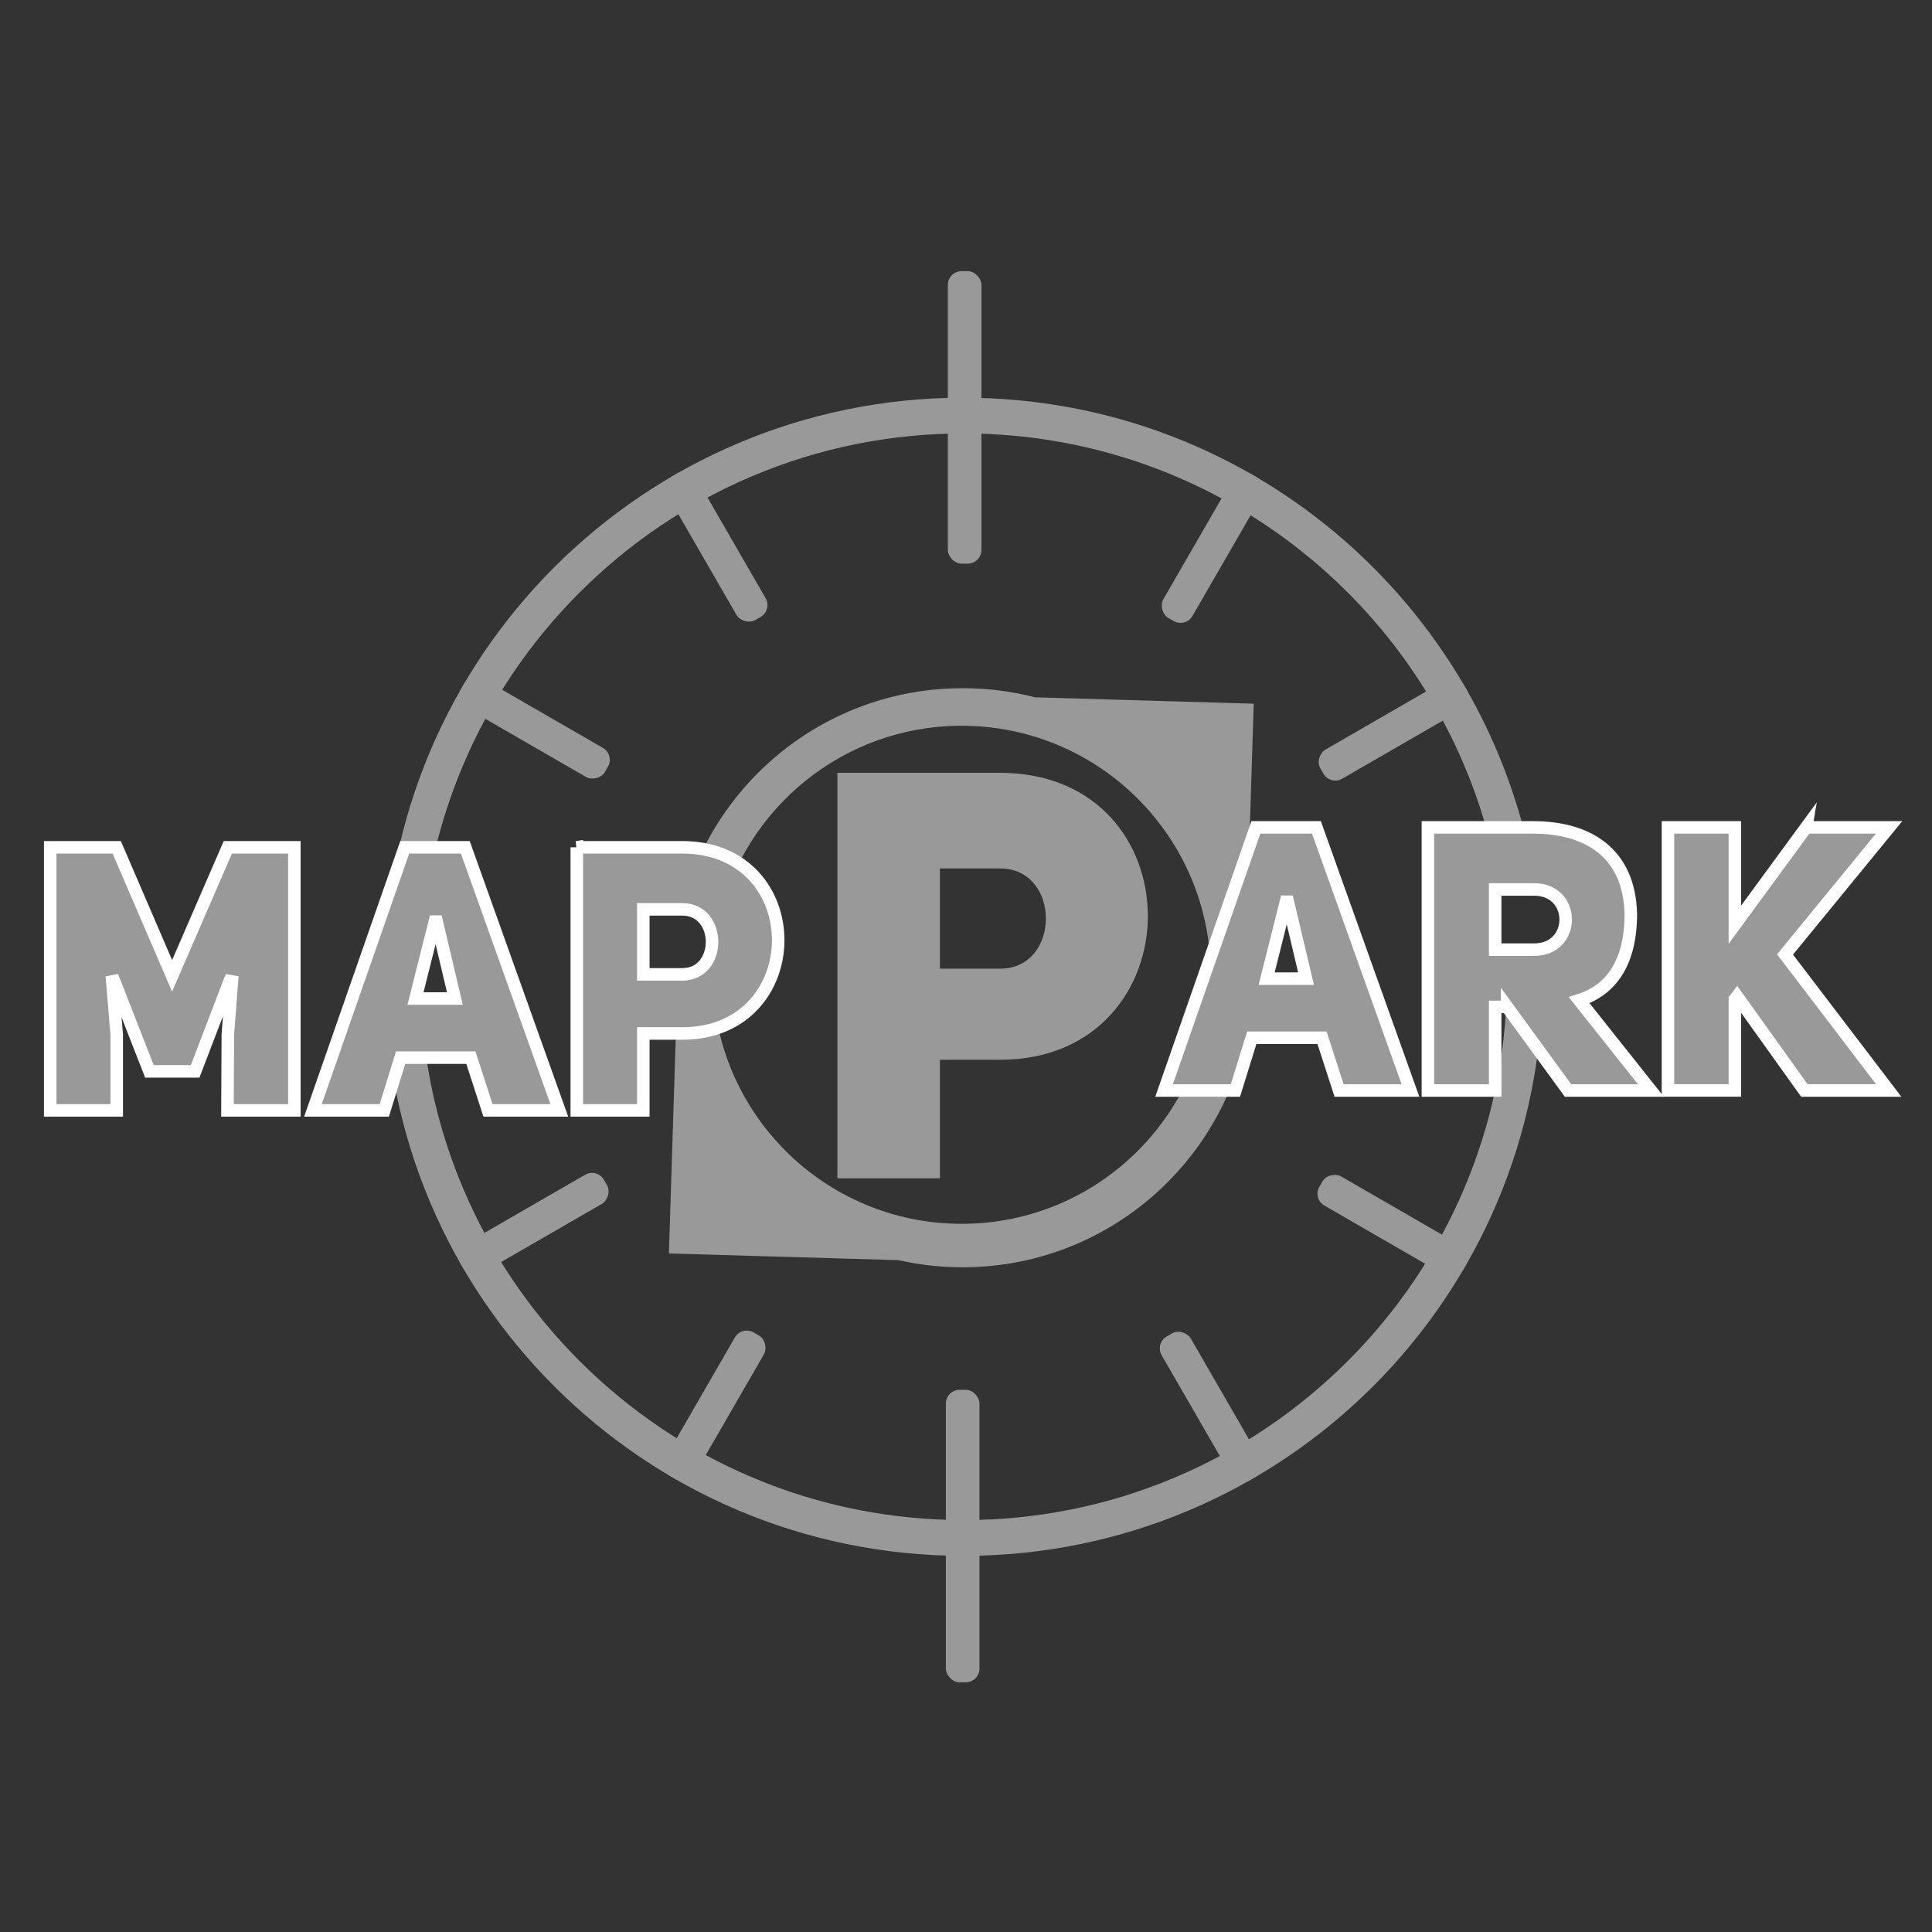 <?xml version="1.0" encoding="UTF-8"?>
<svg xmlns="http://www.w3.org/2000/svg" viewBox="0 0 1080 1080">
  <rect x="0" y="0" width="1080" height="1080" fill="#333333" stroke="none"/>
  <defs>
    <style>
      .cls-1, .cls-2 {
        fill: #999;
      }

      .cls-2 {
        stroke: #fff;
        stroke-miterlimit: 10;
        stroke-width: 7px;
      }
    </style>
  </defs>
  <g id="Forma">
    <path class="cls-1" d="m468.1,431.99h90.62c55.4,0,82.93,40.03,82.93,80.05s-27.86,80.37-82.61,80.37h-33.62v66.28h-57.32v-226.71Zm90.62,109.51c34.58.32,34.58-56.36,0-56.04h-33.3v56.04h33.3Z"/>
  </g>
  <g id="Rellenos">
    <g>
      <path class="cls-1" d="m402.93,523.19c-.06.28-.11.56-.18.84.07-.28.12-.56.18-.84Z"/>
      <path class="cls-1" d="m401.67,527.61c-.05.13-.09.25-.14.38.05-.13.09-.25.14-.38Z"/>
      <path class="cls-1" d="m402.37,525.45c-.06.2-.11.39-.17.59.06-.19.11-.39.17-.59Z"/>
      <path class="cls-1" d="m403.34,520.78c-.05.4-.1.79-.17,1.18.07-.39.12-.79.17-1.18Z"/>
      <path class="cls-1" d="m399.9,531.6s-.03.06-.05.09c.02-.03.03-.06.05-.09Z"/>
      <path class="cls-1" d="m700.85,393.37l-122.21-3.56c-12.95-3.34-26.52-5.11-40.51-5.11-76.59,0-140.74,53.2-157.55,124.65.02.2.03.4.02.6,2.91-3.66,9.77-3.4,10.86,1.88.12.59.22,1.18.32,1.77,1.82-1.19,3.22-1.74,5.71-2,1.67-.18,3.28.66,4.43,1.93,0,0,0,0,0,0,14.23-61.77,69.56-107.83,135.66-107.83,76.88,0,139.21,62.33,139.21,139.21s-62.33,139.21-139.21,139.21-139.21-62.33-139.21-139.21c0-3.86.16-7.68.47-11.45-3.41,5.51-8.53,9.84-15.06,11.49-2.83.71-5.48-.56-6.88-2.89-.18.06-.36.1-.55.14-.04,1.45-.08,2.91-.08,4.37,0,8.16.61,16.17,1.77,24l-4.12,130.12,128.34,3.74c11.53,2.61,23.53,3.99,35.86,3.99,89.39,0,161.86-72.47,161.86-161.86,0-10.64-1.04-21.04-3-31.12l3.86-122.07Z"/>
      <path class="cls-1" d="m400.84,529.66c-.03.07-.06.14-.1.21.03-.07.06-.14.1-.21Z"/>
      <path class="cls-1" d="m402.94,514.97s.01.03.02.05c0-.02-.01-.03-.02-.05Z"/>
      <path class="cls-1" d="m403.62,517.72c-.03.71-.08,1.43-.15,2.14.07-.71.13-1.43.15-2.14Z"/>
      <path class="cls-1" d="m403.19,515.5s.03.07.04.1c-.01-.03-.02-.07-.04-.1Z"/>
      <path class="cls-1" d="m402.65,514.46s0,0,0,0c0,0,0,0,0,0Z"/>
      <path class="cls-1" d="m403.39,516.04c.02.06.03.12.05.18-.02-.06-.03-.12-.05-.18Z"/>
      <path class="cls-1" d="m403.62,517.72c0-.19,0-.38-.02-.56.02.19.02.38.02.56Z"/>
      <path class="cls-1" d="m403.53,516.59c.02.1.03.19.04.29-.01-.1-.02-.19-.04-.29Z"/>
    </g>
    <rect class="cls-1" x="529.85" y="222.29" width="18.78" height="92.8" rx="7.67" ry="7.67"/>
    <rect class="cls-1" x="529.85" y="151.58" width="18.78" height="92.8" rx="7.67" ry="7.67"/>
    <rect class="cls-1" x="528.74" y="847.62" width="18.78" height="92.8" rx="7.67" ry="7.67" transform="translate(1076.27 1788.04) rotate(180)"/>
    <rect class="cls-1" x="391.12" y="259.16" width="18.78" height="92.8" rx="7.67" ry="7.67" transform="translate(-99.13 241.19) rotate(-30)"/>
    <rect class="cls-1" x="289.42" y="360.46" width="18.78" height="92.8" rx="7.67" ry="7.67" transform="translate(-202.95 462.21) rotate(-60)"/>
    <rect class="cls-1" x="288.86" y="637.77" width="18.78" height="92.8" rx="7.67" ry="7.67" transform="translate(-145.13 1284.56) rotate(-120)"/>
    <rect class="cls-1" x="390.16" y="739.48" width="18.78" height="92.8" rx="7.67" ry="7.67" transform="translate(352.64 1666.25) rotate(-150)"/>
    <rect class="cls-1" x="528.74" y="776.91" width="18.78" height="92.8" rx="7.67" ry="7.67" transform="translate(1076.27 1646.62) rotate(-180)"/>
    <rect class="cls-1" x="667.47" y="740.03" width="18.78" height="92.8" rx="7.67" ry="7.67" transform="translate(1656.26 1129.07) rotate(150)"/>
    <rect class="cls-1" x="769.18" y="638.73" width="18.78" height="92.8" rx="7.67" ry="7.67" transform="translate(1761.19 353.44) rotate(120)"/>
    <rect class="cls-1" x="769.73" y="361.42" width="18.78" height="92.8" rx="7.67" ry="7.67" transform="translate(742.75 -470.83) rotate(60)"/>
    <rect class="cls-1" x="668.43" y="259.72" width="18.78" height="92.8" rx="7.67" ry="7.67" transform="translate(243.87 -297.9) rotate(30)"/>
  </g>
  <g id="Contornos">
    <path class="cls-1" d="m538.69,242.29c37.35,0,73.81,6.7,108.37,19.9,33.39,12.76,64.04,31.2,91.12,54.81,48.65,42.42,82.4,99,96.61,161.23-5.31,1.83-9.87,5.42-12.89,10.35-3.45,5.62-4.51,12.4-3.13,18.75v7.82c-3.01,5.51-4.03,12.13-2.53,18.77,2.68,11.87,13.07,20.16,25.25,20.16.27,0,.55,0,.82-.01-.98,38.16-8.96,75.18-23.76,110.16-15.3,36.16-37.2,68.65-65.1,96.54-27.9,27.9-60.38,49.8-96.54,65.1-37.43,15.83-77.2,23.86-118.21,23.86s-80.78-8.03-118.21-23.86c-36.16-15.3-68.65-37.2-96.54-65.1-27.9-27.9-49.8-60.38-65.1-96.54-11.73-27.73-19.17-56.74-22.25-86.59,1.34.21,2.71.31,4.11.31,2.3,0,4.55-.29,6.7-.85.04,0,.07,0,.11,0,13.54,0,24.64-10.23,25.81-23.78.54-6.21-1.05-12.09-4.17-16.87-.07-1.97-.35-3.93-.84-5.84.06-4.5-1.07-9.02-3.39-13.04-4.43-7.69-12.45-12.29-21.45-12.29-2.02,0-4,.24-5.9.69,3.53-26.89,10.64-53.05,21.26-78.16,15.3-36.16,37.2-68.65,65.1-96.54,27.9-27.9,60.38-49.8,96.54-65.1,37.43-15.83,77.2-23.86,118.21-23.86m-177.43,245.2c-11.88,1-21.17,10.02-22.46,22.18-.44,4.18.14,8.23,1.55,11.89-.76,2.41-1.17,4.97-1.17,7.6,0,3.91.87,7.66,2.47,11.01.47,4.53,2.15,8.87,4.97,12.6,4.95,6.57,12.91,10.49,21.29,10.49,1.32,0,2.63-.1,3.9-.28,3.23,1.4,6.75,2.15,10.42,2.15,2.16,0,4.33-.27,6.45-.8,19.78-4.98,34.15-23.85,34.94-45.89.25-6.9-2.46-13.81-7.43-18.96-4.32-4.48-10.07-7.25-16.04-7.81-3.64-2.38-7.93-3.84-12.54-4.13-3.97-2.24-8.53-3.46-13.19-3.46-4.04,0-8.09.92-11.71,2.67-.49.24-.97.48-1.45.74m177.43-265.2c-178.78,0-323.71,144.93-323.71,323.71s144.93,323.71,323.71,323.71,323.71-144.93,323.71-323.71c0-6.21-.19-12.37-.54-18.48-.28.14-.56.27-.86.37-2.44.84-4.92,1.15-7.41,1.15-2.07,0-4.15-.21-6.22-.5-.24,2.85-2.2,5.54-5.89,5.54-6.87,0-7.75-9.26-2.68-11.68-.01-.14-.04-.28-.04-.41v-17.61c-1.51-2.96-.1-7.5,4.24-7.5,1.05,0,1.92.27,2.62.71.79-.75,1.88-1.23,3.29-1.23,1.96,0,3.32.93,4.09,2.22.86-.55,1.77-.79,2.67-.79,1.17,0,2.32.42,3.3,1.12-22.81-156.45-157.51-276.61-320.29-276.61h0Zm-172.21,286.07c1.32-1.42,2.94-2.65,4.92-3.6.96-.46,1.99-.68,3.01-.68,3.2,0,6.24,2.16,6.2,5.86,1.28-1.6,3.32-2.45,5.3-2.45,2.53,0,4.95,1.38,5.57,4.34.12.59.22,1.18.32,1.77,1.82-1.19,3.22-1.74,5.71-2,.15-.02.3-.02.45-.02,3.04,0,5.78,3.24,5.67,6.15-.43,11.92-7.74,24.17-19.84,27.21-.53.13-1.05.2-1.56.2-2.21,0-4.18-1.19-5.31-3.09-.6.18-1.23.29-1.87.29-.97,0-1.97-.23-2.93-.77-1.13,1.17-2.66,1.7-4.21,1.7-3.68,0-7.44-2.99-6.14-7.57.17-.58.35-1.16.53-1.74-4.18-1.42-4.16-8.06.02-9.47-.36-2.43-.38-4.88,0-7.21-5.25-1.13-4.85-9.88,1.17-9.88,1.24,0,2.24.37,3,.97h0Zm-125.78,49.57c-7.03,0-7.79-9.72-2.29-11.84-1.19-1.78-1.38-4.22-.58-6.22-.95-2.38-.49-5.38,1.39-7.16-1.47-2.96-.05-7.45,4.27-7.45s5.83,4.79,4.12,7.74c1.63,1.8,1.99,4.62,1.09,6.87.64,1.59.65,3.46.02,5.06,6.68,1.17,6.28,12.14-1.18,12.14-1.08,0-2.01-.24-2.79-.63-.97.91-2.31,1.49-4.02,1.49h0Z"/>
  </g>
  <g id="Texto">
    <path class="cls-2" d="m28.07,473.65h37.18l30.95,71.87,31.16-71.87h37.18v147.07h-37.39l.21-42.38,2.29-29.7-1.25-.21-19.32,50.48h-25.55l-19.73-50.48-1.04.21,2.49,29.7v42.38H28.07v-147.07Z"/>
    <path class="cls-2" d="m312.66,620.72h-39.88l-9.56-29.5h-39.26l-9.14,29.5h-39.88l51.31-147.07h33.86l52.55,147.07Zm-58.37-62.53l-10.18-43h-1.04l-10.8,43h22.02Z"/>
    <path class="cls-2" d="m322.42,473.65h58.79c35.94,0,53.8,25.97,53.8,51.93s-18.07,52.14-53.59,52.14h-21.81v43h-37.18v-147.07Zm58.79,71.04c22.43.21,22.43-36.56,0-36.35h-21.6v36.35h21.6Z"/>
    <path class="cls-2" d="m788.45,609.59h-39.88l-9.56-29.5h-39.26l-9.14,29.5h-39.88l51.31-147.07h33.86l52.55,147.07Zm-58.37-62.53l-10.18-43h-1.04l-10.8,43h22.02Z"/>
    <path class="cls-2" d="m842.46,562.85h-6.65v46.74h-37.6v-147.07h58.79c30.33,0,53.8,13.92,54.63,48.4,0,27.21-11.01,42.58-28.87,48.19l40.09,50.48h-46.32l-34.07-46.74Zm15.16-31.99c23.47,0,23.47-33.65,0-33.65h-21.81v33.65h21.81Z"/>
    <path class="cls-2" d="m1009.68,462.51h46.32l-58.16,71.04,57.96,76.03h-47.15l-37.6-52.56-1.25,1.66v50.89h-37.39v-147.07h37.39v54.42l39.88-54.42Z"/>
  </g>
</svg>